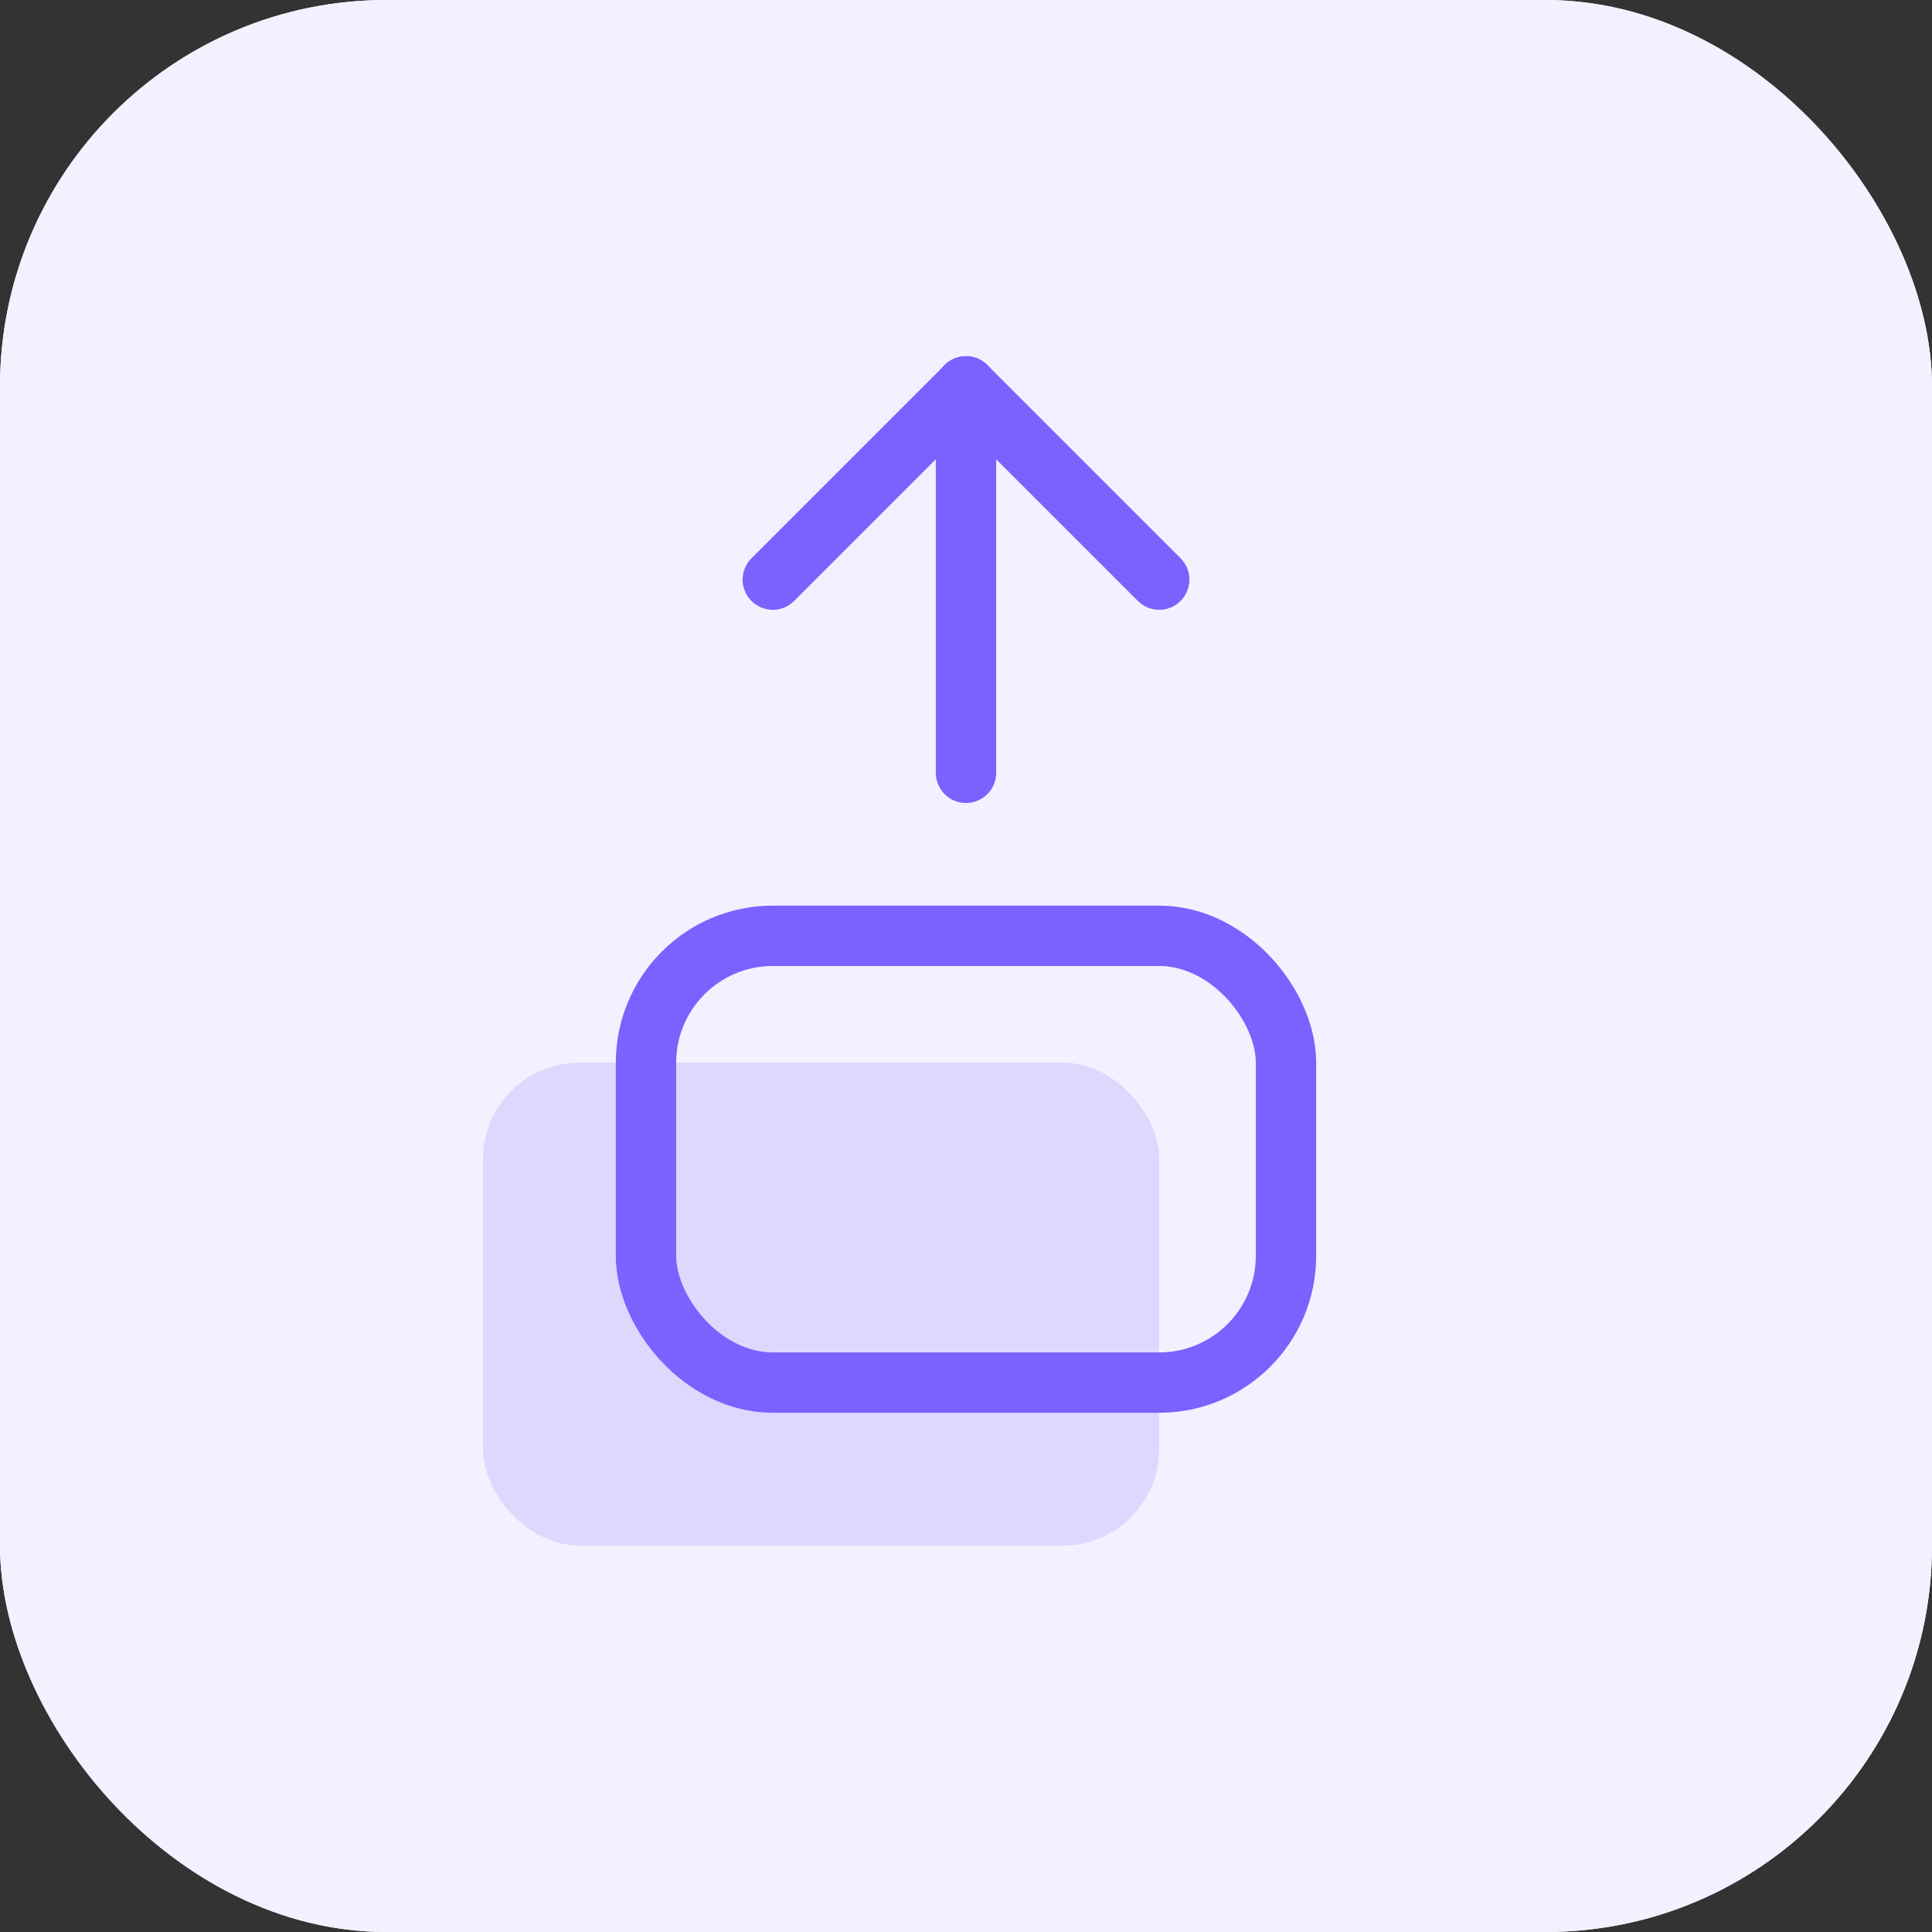 <svg width="40" height="40" viewBox="0 0 40 40" fill="none" xmlns="http://www.w3.org/2000/svg">
<rect x="0" y="0" width="40" height="40" fill="#333333" stroke="none"/>
<rect width="40" height="40" rx="8" fill="white"/>
<rect width="40" height="40" rx="8" fill="#F4F0FF"/>
<rect x="10" y="22" width="14" height="10" rx="2" fill="#DFD7FE"/>
<rect x="13.375" y="19.375" width="13.25" height="9.25" rx="2.625" stroke="#7B62FE" stroke-width="1.25" stroke-linecap="round" stroke-linejoin="round"/>
<path d="M20 8L16 12" stroke="#7B62FE" stroke-width="1.25" stroke-linecap="round" stroke-linejoin="round"/>
<path d="M20 8L20 16" stroke="#7B62FE" stroke-width="1.25" stroke-linecap="round" stroke-linejoin="round"/>
<path d="M24 12L20 8" stroke="#7B62FE" stroke-width="1.25" stroke-linecap="round" stroke-linejoin="round"/>
</svg>
